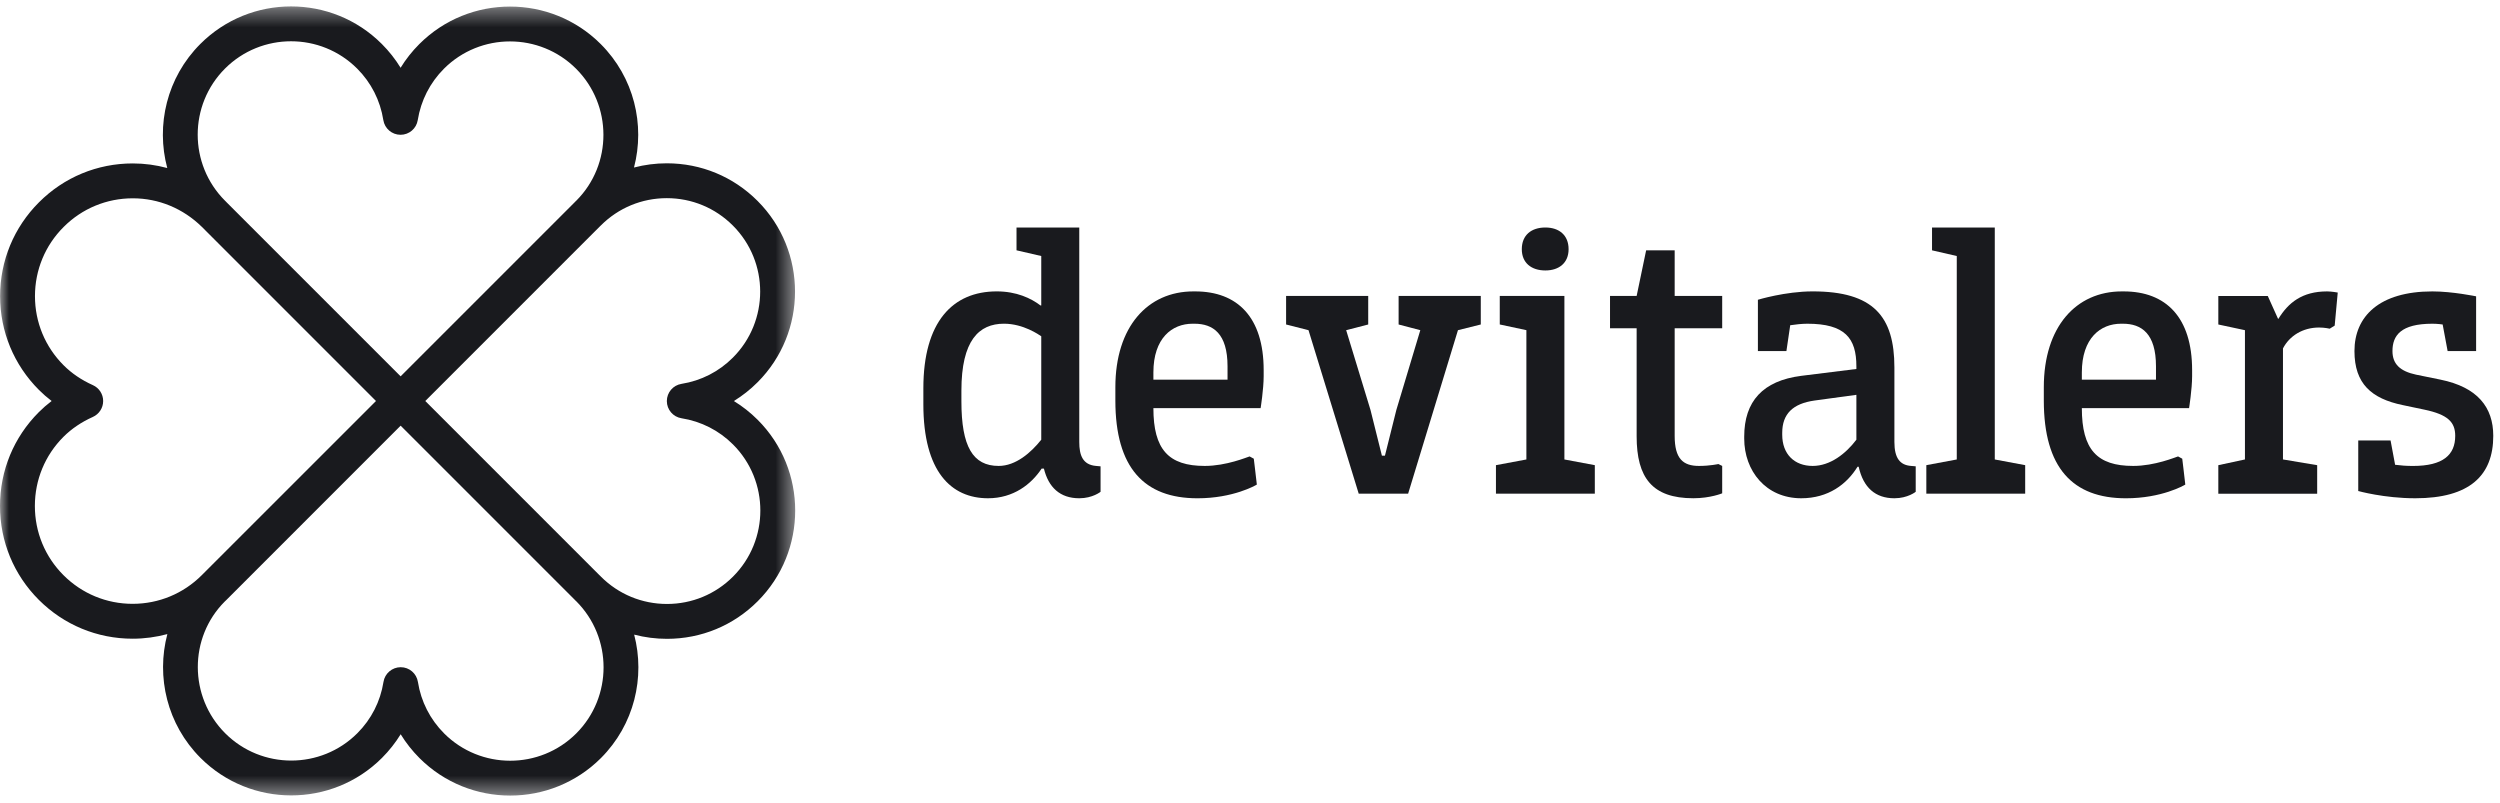 <?xml version="1.0" encoding="UTF-8"?>
<svg width="137px" height="44px" viewBox="0 0 137 44" version="1.1" xmlns="http://www.w3.org/2000/svg" xmlns:xlink="http://www.w3.org/1999/xlink">
    <!-- Generator: Sketch 62 (91390) - https://sketch.com -->
    <title>Logo</title>
    <desc>Created with Sketch.</desc>
    <defs>
        <polygon id="path-1" points="0 0.351 43.577 0.351 43.577 43.597 0 43.597"></polygon>
    </defs>
    <g id="Design" stroke="none" stroke-width="1" fill="none" fill-rule="evenodd">
        <g id="About-me" transform="translate(-788, -2157)">
            <g id="Logo" transform="translate(788, 2157)">
                <g id="Name" transform="translate(50.6, 12.467)" fill="#191A1E">
                    <path d="M8.544,1.30266168e-15 L8.544,11.754 C8.544,12.482 8.733,13.003 9.462,13.066 L9.711,13.088 L9.711,14.484 C9.711,14.484 9.273,14.838 8.544,14.838 C7.482,14.838 6.856,14.233 6.606,13.212 L6.481,13.212 C5.918,14.066 4.938,14.838 3.543,14.838 C1.523,14.838 5.21064673e-15,13.378 5.21064673e-15,9.689 L5.21064673e-15,8.814 C5.21064673e-15,5.169 1.606,3.501 4.022,3.501 C5.105,3.501 5.898,3.876 6.419,4.272 L6.461,4.272 L6.461,1.563 L5.105,1.25 L5.105,1.30266168e-15 L8.544,1.30266168e-15 Z M2.085,9.524 C2.085,12.003 2.71,13.066 4.127,13.066 C5.065,13.066 5.898,12.337 6.461,11.629 L6.461,5.96 C6.335,5.878 5.481,5.272 4.419,5.272 C3.043,5.272 2.085,6.19 2.085,8.939 L2.085,9.524 Z" id="Fill-1"></path>
                    <path d="M12.606,9.899 C12.606,12.171 13.44,13.066 15.42,13.066 C16.607,13.066 17.732,12.587 17.879,12.545 L18.108,12.67 C18.108,12.732 18.211,13.462 18.275,14.087 C18.211,14.129 16.983,14.839 15.023,14.839 C12.105,14.839 10.522,13.171 10.522,9.482 L10.522,8.752 C10.522,5.439 12.294,3.502 14.794,3.502 L14.898,3.502 C17.212,3.502 18.649,4.918 18.649,7.816 L18.649,8.148 C18.649,8.856 18.482,9.899 18.482,9.899 L12.606,9.899 Z M12.606,8.337 L16.669,8.337 L16.669,7.607 C16.669,5.814 15.878,5.273 14.856,5.273 L14.752,5.273 C13.627,5.273 12.606,6.064 12.606,7.941 L12.606,8.337 Z" id="Fill-3"></path>
                    <polygon id="Fill-5" points="24.378 5.315 23.17 5.627 24.504 10.002 25.128 12.503 25.295 12.503 25.919 10.002 27.233 5.627 26.044 5.315 26.044 3.751 30.547 3.751 30.547 5.315 29.296 5.627 26.565 14.587 23.858 14.587 21.106 5.627 19.878 5.315 19.878 3.751 24.378 3.751"></polygon>
                    <path d="M35.129,12.712 L36.796,13.024 L36.796,14.587 L31.378,14.587 L31.378,13.024 L33.046,12.712 L33.046,5.626 L31.587,5.314 L31.587,3.751 L35.129,3.751 L35.129,12.712 Z M34.087,1.17239551e-14 C34.837,1.17239551e-14 35.359,0.418 35.359,1.189 C35.359,1.939 34.837,2.354 34.087,2.354 C33.316,2.354 32.795,1.939 32.795,1.189 C32.795,0.418 33.316,1.17239551e-14 34.087,1.17239551e-14 L34.087,1.17239551e-14 Z" id="Fill-7"></path>
                    <path d="M37.629,3.751 L39.088,3.751 L39.609,1.25 L41.172,1.25 L41.172,3.751 L43.776,3.751 L43.776,5.522 L41.172,5.522 L41.172,11.42 C41.172,12.67 41.629,13.066 42.505,13.066 C43.11,13.066 43.567,12.962 43.567,12.962 L43.776,13.066 L43.776,14.567 C43.776,14.567 43.13,14.837 42.193,14.837 C39.941,14.837 39.088,13.712 39.088,11.44 L39.088,5.522 L37.629,5.522 L37.629,3.751 Z" id="Fill-9"></path>
                    <path d="M45.733,6.773 L45.733,3.96 C45.733,3.96 47.234,3.501 48.734,3.501 C52.046,3.501 53.213,4.855 53.213,7.67 L53.213,11.753 C53.213,12.65 53.527,13.023 54.131,13.066 L54.381,13.087 L54.381,14.484 C54.381,14.484 53.944,14.838 53.213,14.838 C52.173,14.838 51.507,14.254 51.255,13.109 L51.193,13.109 C50.609,14.066 49.589,14.838 48.108,14.838 C46.17,14.838 44.983,13.337 44.983,11.566 L44.983,11.462 C44.983,9.524 46.003,8.399 48.108,8.129 L51.13,7.753 L51.13,7.606 C51.13,6.065 50.506,5.273 48.442,5.273 C48.13,5.273 47.796,5.314 47.504,5.356 L47.295,6.773 L45.733,6.773 Z M51.13,11.628 L51.13,9.169 L48.838,9.482 C47.651,9.648 47.066,10.212 47.066,11.254 L47.066,11.357 C47.066,12.421 47.734,13.066 48.734,13.066 C49.693,13.066 50.547,12.399 51.13,11.628 L51.13,11.628 Z" id="Fill-11"></path>
                    <polygon id="Fill-13" points="58.714 12.712 60.38 13.024 60.38 14.587 54.963 14.587 54.963 13.024 56.631 12.712 56.631 1.563 55.275 1.251 55.275 1.17239551e-14 58.714 1.17239551e-14"></polygon>
                    <path d="M63.485,9.899 C63.485,12.171 64.319,13.066 66.299,13.066 C67.486,13.066 68.613,12.587 68.758,12.545 L68.987,12.67 C68.987,12.732 69.092,13.462 69.154,14.087 C69.092,14.129 67.862,14.839 65.902,14.839 C62.985,14.839 61.401,13.171 61.401,9.482 L61.401,8.752 C61.401,5.439 63.173,3.502 65.673,3.502 L65.778,3.502 C68.09,3.502 69.528,4.918 69.528,7.816 L69.528,8.148 C69.528,8.856 69.361,9.899 69.361,9.899 L63.485,9.899 Z M63.485,8.337 L67.548,8.337 L67.548,7.607 C67.548,5.814 66.757,5.273 65.735,5.273 L65.631,5.273 C64.506,5.273 63.485,6.064 63.485,7.941 L63.485,8.337 Z" id="Fill-15"></path>
                    <path d="M74.236,5.002 L74.258,5.002 C74.798,4.126 75.55,3.502 76.924,3.502 C77.174,3.502 77.508,3.565 77.508,3.565 L77.341,5.376 L77.069,5.545 C77.069,5.545 76.8,5.481 76.486,5.481 C75.59,5.481 74.862,5.939 74.507,6.627 L74.507,12.711 L76.381,13.025 L76.381,14.588 L70.964,14.588 L70.964,13.025 L72.423,12.711 L72.423,5.627 L70.964,5.315 L70.964,3.752 L73.674,3.752 L74.236,5.002 Z" id="Fill-17"></path>
                    <path d="M78.632,11.67 L80.403,11.67 L80.652,13.003 C80.966,13.045 81.278,13.067 81.632,13.067 C83.28,13.067 83.946,12.461 83.946,11.419 C83.946,10.67 83.55,10.253 82.258,9.982 L81.069,9.732 C79.361,9.378 78.424,8.565 78.424,6.772 C78.424,4.877 79.777,3.502 82.695,3.502 C83.8,3.502 85.091,3.772 85.091,3.772 L85.091,6.772 L83.53,6.772 L83.258,5.315 C83.258,5.315 82.988,5.273 82.695,5.273 C80.966,5.273 80.507,5.917 80.507,6.772 C80.507,7.481 80.924,7.877 81.799,8.064 L83.133,8.336 C85.176,8.752 86.031,9.857 86.031,11.419 C86.031,13.588 84.739,14.838 81.757,14.838 C80.049,14.838 78.632,14.441 78.632,14.441 L78.632,11.67 Z" id="Fill-19"></path>
                </g>
                <g id="Icon">
                    <mask id="mask-2" fill="white">
                        <use xlink:href="#path-1"></use>
                    </mask>
                    <g id="Clip-25"></g>
                    <path d="M40.17,31.598 C39.203,32.565 37.918,33.097 36.551,33.097 C35.183,33.097 33.897,32.565 32.933,31.602 C32.927,31.595 32.902,31.569 32.897,31.563 C32.88,31.546 32.863,31.53 32.845,31.515 L23.306,21.975 L32.853,12.427 C32.864,12.417 32.876,12.405 32.886,12.395 L32.922,12.36 C33.888,11.392 35.174,10.859 36.54,10.859 C37.908,10.859 39.194,11.392 40.161,12.36 C42.157,14.355 42.157,17.603 40.161,19.599 C39.393,20.368 38.42,20.864 37.349,21.035 C36.885,21.108 36.543,21.508 36.543,21.979 C36.543,22.448 36.886,22.849 37.35,22.921 C38.424,23.092 39.399,23.587 40.17,24.357 C42.166,26.353 42.166,29.601 40.17,31.598 M31.58,40.191 C29.581,42.188 26.333,42.186 24.337,40.19 C23.568,39.419 23.071,38.444 22.902,37.371 C22.829,36.905 22.429,36.563 21.959,36.563 L21.958,36.563 C21.489,36.563 21.088,36.905 21.015,37.368 C20.845,38.441 20.35,39.414 19.581,40.182 C17.584,42.178 14.336,42.178 12.34,40.182 C10.344,38.185 10.344,34.937 12.317,32.963 C12.328,32.953 12.364,32.92 12.375,32.908 C12.384,32.899 12.393,32.889 12.404,32.88 L21.955,23.327 L23.289,24.66 L31.495,32.867 C31.508,32.881 31.521,32.895 31.534,32.908 L31.58,32.95 C33.574,34.946 33.574,38.194 31.58,40.191 M7.269,33.09 C5.838,33.09 4.491,32.533 3.478,31.519 C2.467,30.508 1.911,29.162 1.911,27.728 C1.911,26.295 2.467,24.948 3.478,23.938 C3.924,23.493 4.465,23.127 5.087,22.849 C5.431,22.695 5.653,22.354 5.653,21.977 C5.654,21.6 5.432,21.258 5.089,21.105 C4.469,20.827 3.929,20.461 3.487,20.018 C2.474,19.005 1.916,17.659 1.916,16.228 C1.917,14.796 2.474,13.449 3.487,12.438 C4.498,11.425 5.845,10.867 7.277,10.867 C8.693,10.867 10.035,11.423 11.065,12.435 L20.604,21.975 L11.105,31.472 C11.088,31.49 11.072,31.506 11.058,31.519 C10.047,32.531 8.701,33.089 7.269,33.09 M12.33,3.758 C14.326,1.763 17.574,1.763 19.571,3.758 C20.341,4.528 20.837,5.505 21.006,6.579 C21.079,7.044 21.48,7.386 21.949,7.386 L21.95,7.386 C22.42,7.386 22.82,7.045 22.893,6.581 C23.065,5.509 23.561,4.536 24.328,3.766 C26.325,1.77 29.572,1.772 31.569,3.766 C33.565,5.763 33.565,9.011 31.584,10.994 C31.573,11.003 31.543,11.031 31.534,11.041 C31.523,11.051 31.511,11.064 31.502,11.075 L21.954,20.623 L12.414,11.083 C12.399,11.064 12.382,11.048 12.365,11.032 L12.33,10.998 C10.335,9.002 10.335,5.754 12.33,3.758 M41.521,23.006 C41.123,22.608 40.685,22.263 40.216,21.976 C40.683,21.689 41.117,21.347 41.512,20.951 C44.253,18.211 44.253,13.749 41.512,11.009 C40.185,9.68 38.419,8.949 36.54,8.949 C35.925,8.949 35.323,9.028 34.743,9.18 C35.357,6.841 34.751,4.246 32.92,2.415 C30.178,-0.326 25.718,-0.326 22.977,2.417 C22.582,2.812 22.239,3.246 21.953,3.714 C21.665,3.244 21.32,2.805 20.922,2.408 C18.18,-0.335 13.72,-0.333 10.979,2.408 C9.14,4.246 8.537,6.86 9.166,9.208 C8.556,9.043 7.922,8.956 7.277,8.956 C5.334,8.956 3.509,9.712 2.136,11.087 C0.762,12.46 0.006,14.285 0.005,16.228 C0.005,18.17 0.762,19.996 2.135,21.369 C2.352,21.586 2.583,21.788 2.829,21.975 C2.579,22.165 2.345,22.369 2.127,22.587 C0.755,23.959 -0,25.784 -0,27.728 C-0,29.673 0.755,31.499 2.127,32.871 C3.5,34.244 5.327,35.001 7.269,35.001 C7.921,35.001 8.559,34.913 9.171,34.748 C8.55,37.094 9.155,39.698 10.989,41.533 C13.73,44.274 18.191,44.274 20.933,41.533 C21.327,41.138 21.671,40.702 21.957,40.237 C22.244,40.705 22.589,41.143 22.986,41.541 C24.357,42.912 26.158,43.598 27.959,43.598 C29.759,43.598 31.559,42.912 32.931,41.542 C34.76,39.711 35.366,37.116 34.752,34.777 C35.332,34.929 35.936,35.008 36.551,35.008 C38.428,35.008 40.194,34.278 41.521,32.949 C44.262,30.208 44.262,25.747 41.521,23.006" id="Fill-24" fill="#191A1E" mask="url(#mask-2)"></path>
                </g>
            </g>
        </g>
    </g>
</svg>